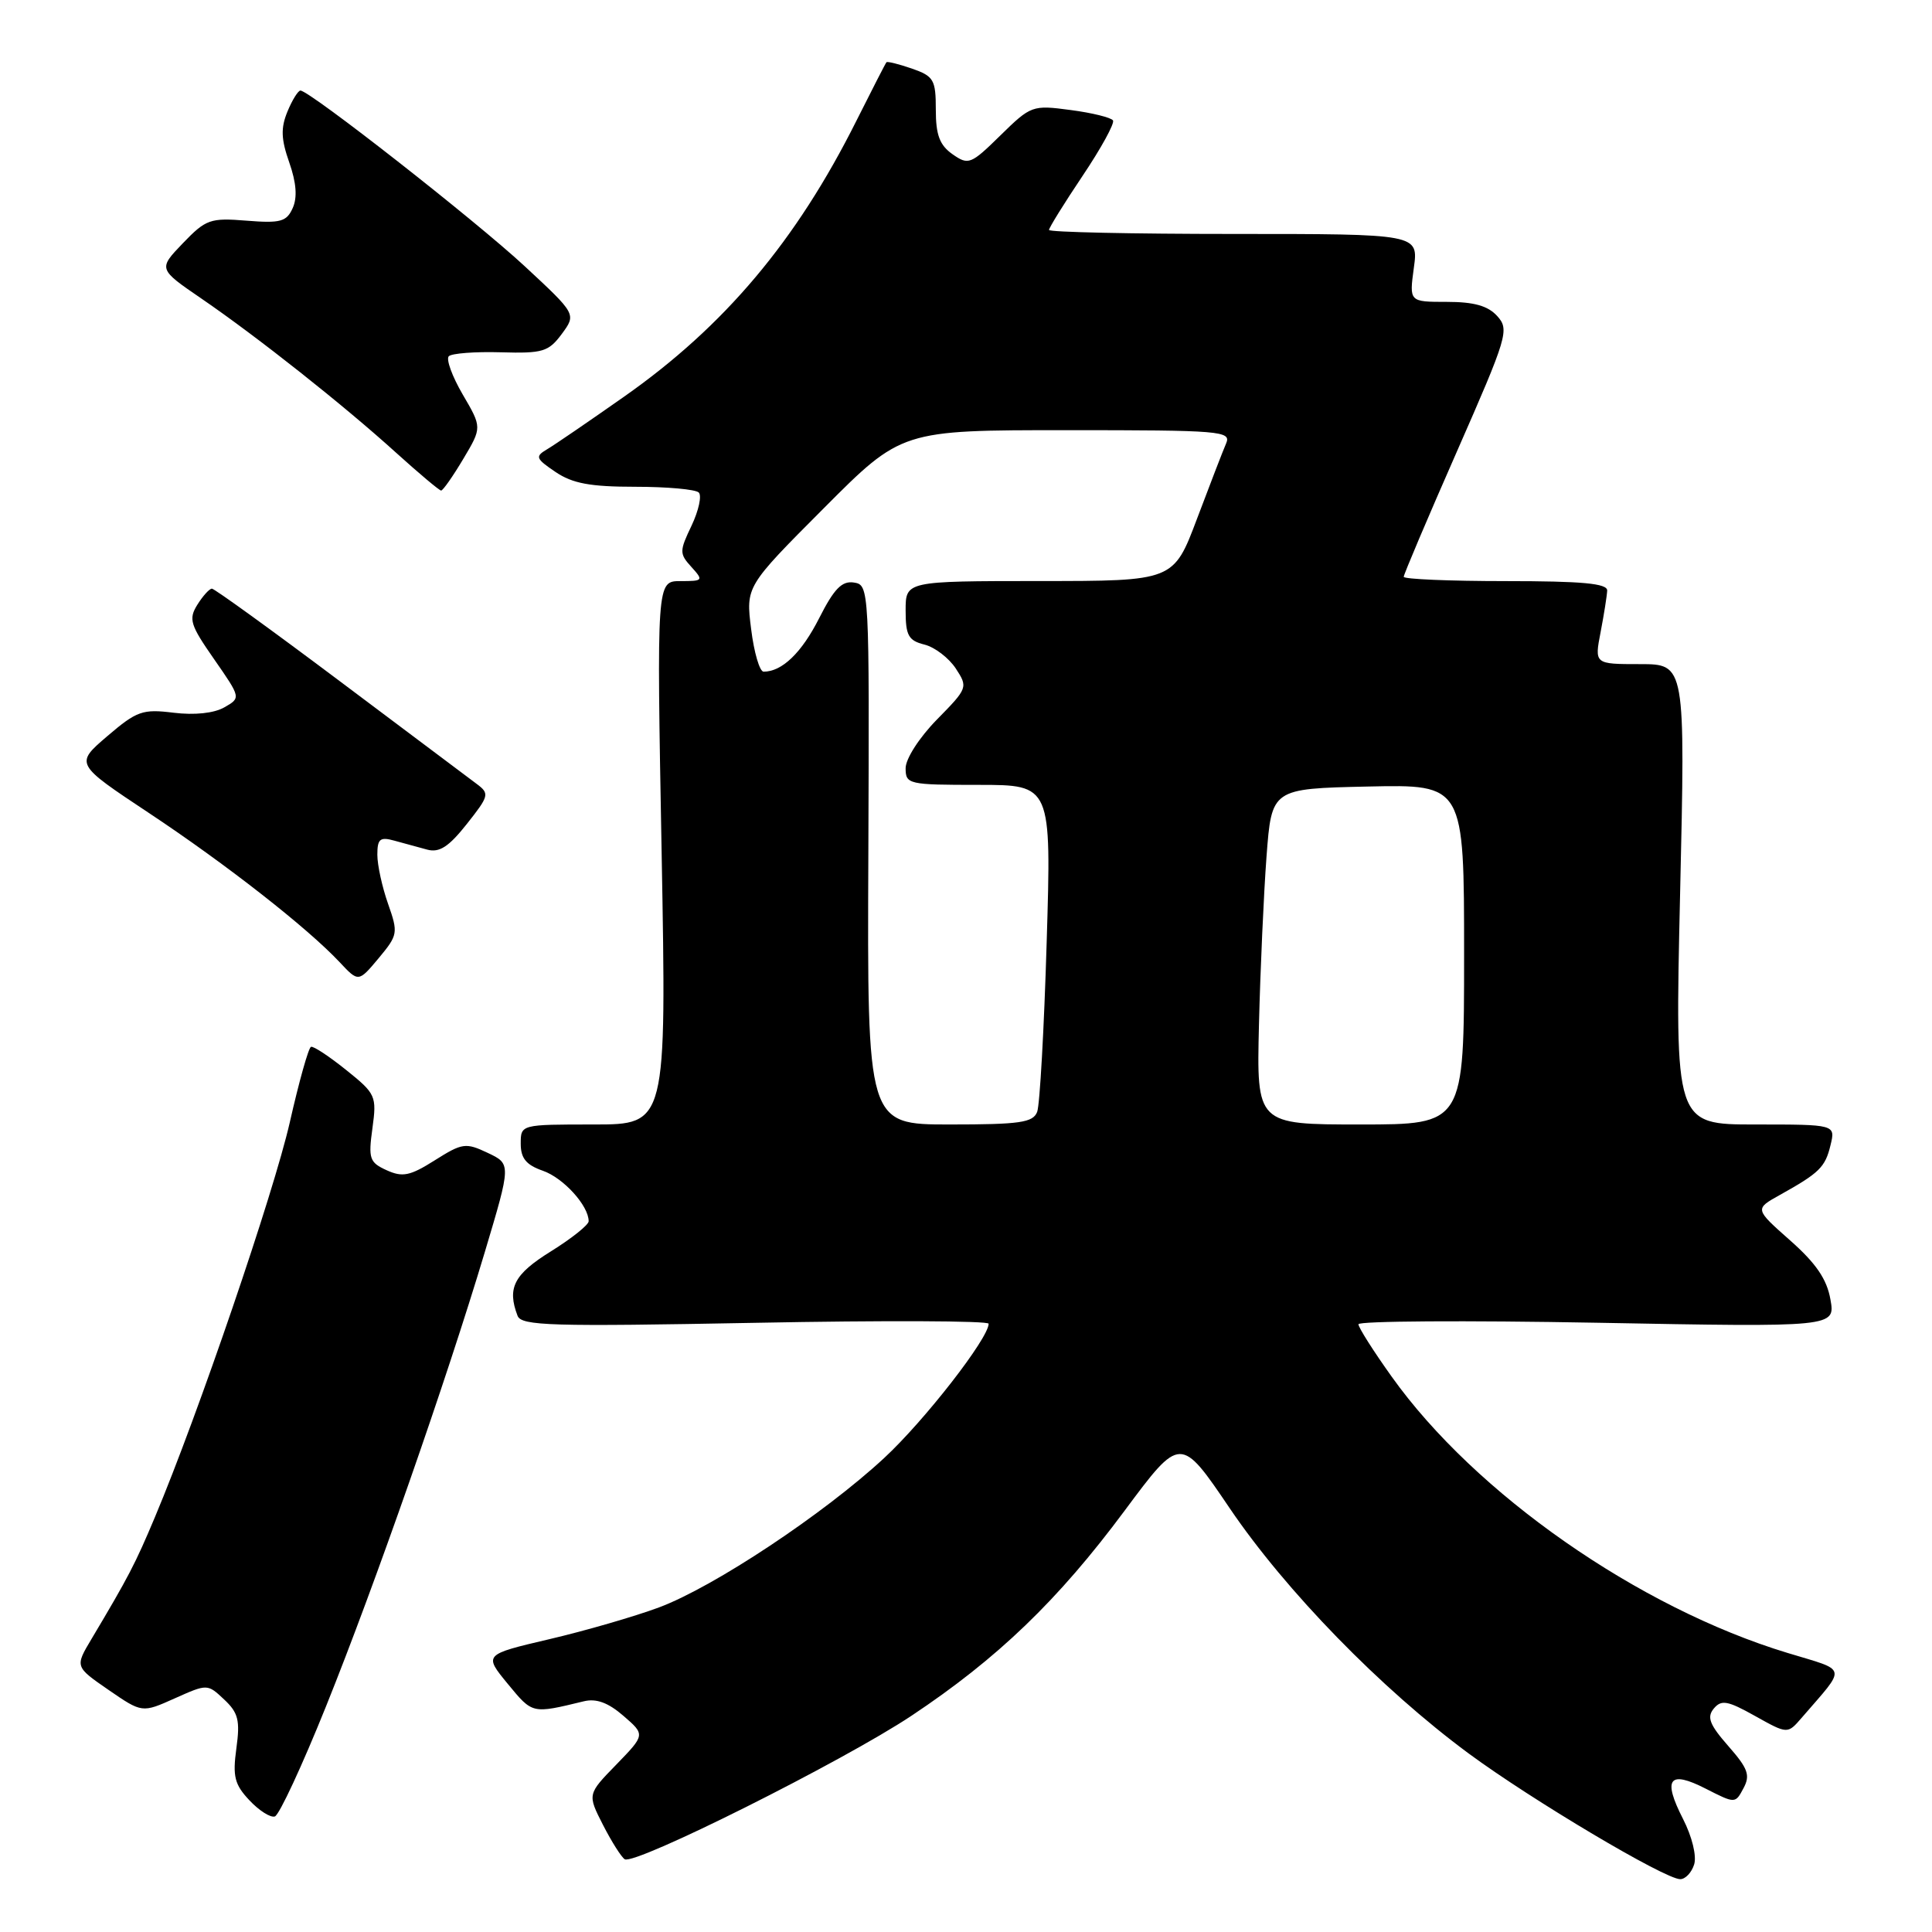 <?xml version="1.0" encoding="UTF-8" standalone="no"?>
<!DOCTYPE svg PUBLIC "-//W3C//DTD SVG 1.1//EN" "http://www.w3.org/Graphics/SVG/1.1/DTD/svg11.dtd" >
<svg xmlns="http://www.w3.org/2000/svg" xmlns:xlink="http://www.w3.org/1999/xlink" version="1.1" viewBox="0 0 256 256">
 <g >
 <path fill="currentColor"
d=" M 224.48 247.06 C 224.84 245.94 224.21 243.37 223.01 241.02 C 220.28 235.68 221.15 234.52 226.02 237.01 C 229.93 239.00 229.93 239.00 231.02 236.95 C 231.95 235.23 231.62 234.33 229.01 231.36 C 226.53 228.53 226.14 227.54 227.08 226.40 C 228.09 225.19 228.90 225.33 232.56 227.38 C 236.86 229.78 236.86 229.78 238.71 227.64 C 244.75 220.64 244.93 221.48 236.85 219.02 C 217.10 213.03 195.47 197.93 184.41 182.42 C 181.98 179.02 180.00 175.90 180.00 175.47 C 180.00 175.04 194.22 174.95 211.60 175.27 C 243.20 175.86 243.20 175.86 242.54 172.18 C 242.07 169.49 240.62 167.38 237.19 164.35 C 232.50 160.20 232.50 160.20 235.82 158.35 C 241.08 155.42 241.85 154.67 242.55 151.75 C 243.22 149.00 243.22 149.00 232.57 149.00 C 221.93 149.00 221.93 149.00 222.62 118.50 C 223.32 88.00 223.32 88.00 217.29 88.00 C 211.27 88.00 211.27 88.00 212.09 83.75 C 212.54 81.41 212.93 78.94 212.96 78.25 C 212.99 77.31 209.66 77.00 199.50 77.00 C 192.07 77.00 186.00 76.74 186.00 76.43 C 186.00 76.12 189.17 68.64 193.05 59.82 C 199.76 44.55 200.02 43.68 198.39 41.88 C 197.16 40.52 195.32 40.00 191.71 40.00 C 186.73 40.00 186.73 40.00 187.34 35.50 C 187.96 31.00 187.96 31.00 163.48 31.00 C 150.02 31.00 139.00 30.76 139.00 30.47 C 139.00 30.18 141.00 26.95 143.45 23.30 C 145.90 19.65 147.71 16.35 147.48 15.96 C 147.24 15.58 144.71 14.95 141.87 14.58 C 136.80 13.90 136.60 13.98 132.56 17.94 C 128.64 21.79 128.32 21.91 126.22 20.44 C 124.51 19.24 124.00 17.89 124.00 14.54 C 124.00 10.56 123.73 10.10 120.84 9.09 C 119.10 8.49 117.58 8.11 117.46 8.25 C 117.33 8.39 115.55 11.88 113.48 16.00 C 105.52 31.91 96.01 43.21 82.68 52.57 C 78.04 55.83 73.45 58.97 72.48 59.54 C 70.88 60.49 70.98 60.76 73.61 62.54 C 75.86 64.06 78.21 64.50 84.17 64.50 C 88.38 64.50 92.17 64.84 92.59 65.26 C 93.01 65.68 92.58 67.65 91.64 69.64 C 90.02 73.03 90.01 73.36 91.61 75.12 C 93.24 76.92 93.18 77.00 90.16 77.00 C 87.01 77.00 87.01 77.00 87.67 113.00 C 88.32 149.00 88.32 149.00 78.66 149.00 C 69.00 149.00 69.00 149.00 69.00 151.55 C 69.00 153.48 69.72 154.36 71.93 155.13 C 74.66 156.08 78.00 159.76 78.00 161.82 C 78.00 162.30 75.75 164.10 73.00 165.81 C 68.10 168.85 67.17 170.66 68.58 174.35 C 69.09 175.68 73.03 175.79 100.08 175.28 C 117.09 174.95 131.00 175.01 131.00 175.40 C 131.00 177.32 122.50 188.25 117.14 193.21 C 109.14 200.62 94.63 210.25 87.35 212.98 C 84.13 214.18 77.58 216.08 72.79 217.20 C 64.09 219.24 64.09 219.24 67.29 223.13 C 70.59 227.13 70.46 227.10 77.36 225.43 C 79.01 225.03 80.58 225.60 82.61 227.36 C 85.50 229.86 85.50 229.86 81.67 233.81 C 77.83 237.75 77.83 237.75 79.90 241.81 C 81.04 244.04 82.34 246.09 82.78 246.36 C 84.12 247.19 111.70 233.38 120.77 227.35 C 132.18 219.76 140.20 212.05 149.02 200.17 C 156.42 190.22 156.42 190.22 162.95 199.86 C 170.38 210.82 183.00 223.77 194.60 232.34 C 203.01 238.54 220.61 249.00 222.64 249.00 C 223.32 249.00 224.14 248.13 224.48 247.06 Z  M 43.20 226.10 C 49.72 209.90 59.11 183.03 64.25 165.87 C 67.73 154.23 67.73 154.23 64.62 152.76 C 61.71 151.38 61.25 151.45 57.62 153.74 C 54.33 155.82 53.34 156.02 51.23 155.06 C 48.96 154.03 48.79 153.53 49.35 149.49 C 49.93 145.23 49.80 144.93 45.87 141.78 C 43.63 139.98 41.53 138.59 41.21 138.71 C 40.88 138.82 39.62 143.32 38.40 148.71 C 36.26 158.10 26.26 187.39 20.54 201.00 C 17.92 207.23 17.05 208.91 12.12 217.18 C 9.93 220.85 9.93 220.85 14.38 223.92 C 18.83 226.98 18.83 226.98 23.16 225.04 C 27.48 223.11 27.49 223.11 29.70 225.19 C 31.58 226.95 31.83 227.97 31.32 231.67 C 30.81 235.39 31.08 236.46 33.05 238.55 C 34.33 239.92 35.85 240.88 36.42 240.69 C 37.00 240.50 40.05 233.93 43.20 226.10 Z  M 51.42 119.76 C 50.64 117.55 50.00 114.63 50.00 113.26 C 50.00 111.16 50.35 110.86 52.25 111.39 C 53.49 111.73 55.45 112.27 56.61 112.58 C 58.22 113.01 59.46 112.21 61.85 109.19 C 64.82 105.44 64.89 105.16 63.16 103.87 C 62.16 103.11 53.99 96.99 45.01 90.25 C 36.03 83.51 28.41 78.00 28.08 78.00 C 27.75 78.00 26.88 78.96 26.15 80.13 C 24.96 82.04 25.20 82.80 28.38 87.36 C 31.93 92.47 31.93 92.47 29.72 93.73 C 28.35 94.51 25.78 94.78 23.00 94.44 C 18.89 93.93 18.13 94.20 14.21 97.55 C 9.93 101.22 9.93 101.22 19.71 107.71 C 29.92 114.48 40.72 122.93 45.00 127.49 C 47.50 130.16 47.50 130.16 50.17 126.97 C 52.73 123.89 52.78 123.63 51.42 119.76 Z  M 61.38 60.82 C 63.87 56.64 63.87 56.64 61.31 52.27 C 59.91 49.87 59.08 47.59 59.47 47.20 C 59.86 46.82 62.95 46.58 66.34 46.68 C 71.92 46.84 72.68 46.62 74.44 44.25 C 76.37 41.63 76.37 41.63 69.53 35.28 C 63.04 29.25 41.02 12.00 39.81 12.00 C 39.50 12.00 38.72 13.25 38.09 14.78 C 37.19 16.96 37.24 18.43 38.33 21.53 C 39.27 24.22 39.42 26.17 38.78 27.58 C 37.97 29.38 37.17 29.60 32.67 29.24 C 27.85 28.85 27.28 29.06 24.23 32.23 C 20.96 35.64 20.96 35.64 26.70 39.57 C 34.09 44.63 45.55 53.70 52.53 60.03 C 55.55 62.76 58.22 65.00 58.45 65.00 C 58.69 65.00 60.01 63.12 61.38 60.82 Z  M 115.06 113.25 C 115.20 77.90 115.18 77.50 113.15 77.19 C 111.56 76.94 110.52 78.01 108.55 81.90 C 106.22 86.50 103.63 89.00 101.18 89.00 C 100.66 89.00 99.91 86.46 99.53 83.36 C 98.82 77.71 98.82 77.71 109.14 67.36 C 119.46 57.00 119.46 57.00 141.34 57.00 C 161.79 57.00 163.17 57.11 162.47 58.75 C 162.05 59.71 160.32 64.21 158.61 68.74 C 155.50 76.99 155.50 76.99 137.75 76.99 C 120.00 77.00 120.00 77.00 120.00 80.89 C 120.00 84.20 120.37 84.88 122.49 85.41 C 123.86 85.75 125.72 87.18 126.64 88.57 C 128.28 91.07 128.23 91.19 124.15 95.34 C 121.81 97.73 120.00 100.54 120.00 101.79 C 120.00 103.92 120.36 104.00 129.66 104.00 C 139.32 104.00 139.32 104.00 138.69 124.83 C 138.35 136.29 137.78 146.41 137.43 147.33 C 136.88 148.75 135.14 149.00 125.85 149.00 C 114.91 149.00 114.91 149.00 115.06 113.25 Z  M 166.82 135.75 C 167.00 128.46 167.45 118.45 167.82 113.50 C 168.50 104.50 168.50 104.50 181.25 104.22 C 194.00 103.94 194.00 103.94 194.00 126.47 C 194.00 149.00 194.00 149.00 180.25 149.00 C 166.50 149.00 166.50 149.00 166.82 135.75 Z "/>
</g>
</svg>